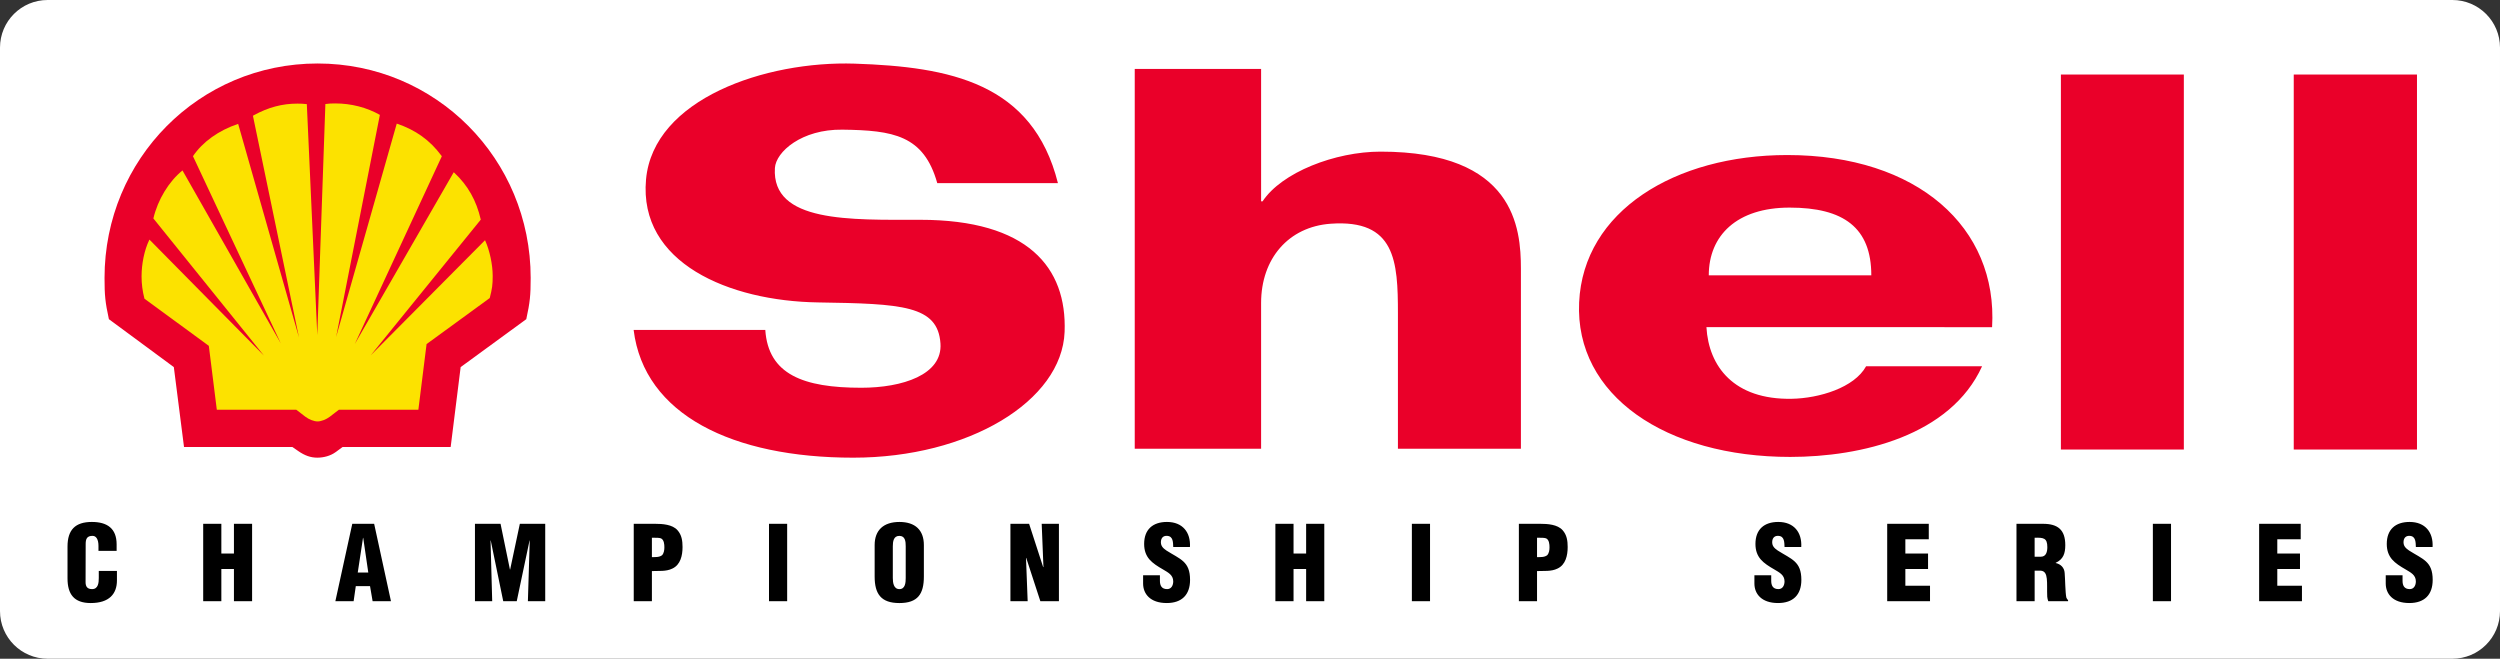 <?xml version="1.0" encoding="utf-8"?>
<!-- Generator: Adobe Illustrator 22.0.1, SVG Export Plug-In . SVG Version: 6.00 Build 0)  -->
<svg version="1.1" id="Layer_1" xmlns="http://www.w3.org/2000/svg" xmlns:xlink="http://www.w3.org/1999/xlink" x="0px" y="0px"
	 viewBox="0 0 315 83" enable-background="new 0 0 315 83" xml:space="preserve">
<rect x="0" y="0" width="315" height="83" fill="#333333" stroke="none"/>
<path fill="#FFFFFF" d="M6,83h303c3.314,0,6-2.686,6-6V6c0-3.314-2.686-6-6-6H6C2.686,0,0,2.686,0,6v71C0,80.314,2.686,83,6,83z"/>
<path fill="#EA0029" d="M13.72,40.216c-0.461-2.136-0.549-2.975-0.549-5.198C13.172,20.024,25.119,8,40.017,8
	c14.9,0,26.848,12.024,26.848,27.017c0,2.223-0.089,3.063-0.552,5.198l-8.27,6.04l-1.259,10.068H43.16l-0.878,0.649
	c-0.65,0.472-1.512,0.694-2.292,0.694c-0.842,0-1.576-0.256-2.418-0.837l-0.733-0.506H23.186l-1.283-10.068L13.72,40.216"/>
<path fill="#FCE200" d="M37.329,51.624l1.154,0.888c0.453,0.343,1.087,0.589,1.534,0.589c0.442,0,1.081-0.246,1.532-0.589
	l1.152-0.888h10.013l1.033-8.268l7.959-5.803c0.307-1.201,0.372-1.655,0.372-2.783c0-1.422-0.376-3.194-0.941-4.448l-0.024-0.056
	L46.719,44.76l13.859-17.088c-0.551-2.411-1.637-4.33-3.334-5.903l-0.075-0.064L44.699,43.353l10.971-23.665l-0.061-0.084
	c-1.438-1.938-3.242-3.232-5.618-4.03l-7.641,26.888l5.514-27.987c-1.643-0.932-3.609-1.443-5.618-1.443
	c-0.552,0-0.745,0.014-1.248,0.076l-1.022,29.108l-1.316-29.095c-0.541-0.054-0.737-0.065-1.174-0.065
	c-1.926-0.003-3.681,0.467-5.505,1.464l-0.112,0.065l5.801,27.929l-7.663-26.907c-2.458,0.827-4.46,2.256-5.693,4.073l11.069,23.593
	L22.993,21.475c-1.726,1.4-3.11,3.683-3.668,6.048l13.929,17.28L18.829,30.19l-0.033,0.064c-0.6,1.248-0.959,2.967-0.959,4.571
	c0,0.958,0.115,1.836,0.363,2.811l8.111,5.94l1.007,8.049H37.329z"/>
<path fill="#EA0029" d="M96.427,41.572c0.375,5.605,4.783,7.285,12.094,7.285c5.192,0,10.245-1.641,9.978-5.569
	c-0.321-4.813-4.832-5.022-15.444-5.183C91.886,37.931,80.447,33.144,81.4,22.609c0.927-10.167,15.093-14.955,26.288-14.59
	c11.986,0.398,22.439,2.411,25.611,15.058h-15.203c-1.697-6.052-5.569-6.656-11.947-6.74c-5.139-0.073-8.393,2.798-8.512,4.837
	c-0.419,6.897,9.509,6.52,18.31,6.52c13.548,0,18.502,5.991,18.193,14.126c-0.337,8.716-12.106,15.847-26.632,15.847
	c-15.182,0-26.344-5.391-27.672-16.095H96.427 M142.977,8.684v47.856h15.922V38.177c0-5.607,3.467-9.605,8.758-9.987
	c8.182-0.588,8.482,4.743,8.482,11.329v17.022h15.496V33.874c0-5.162-0.801-14.768-17.68-14.768c-5.738,0-12.464,2.617-14.871,6.263
	h-0.185V8.684H142.977 M235.785,34.696h-20.48c0-5.024,3.535-8.538,10.184-8.538C232.297,26.158,235.785,28.682,235.785,34.696
	 M251.004,41.223c0.74-12.565-9.404-21.688-25.806-21.688c-14.164,0-25.693,7.068-26.227,18.558
	c-0.545,11.745,10.947,19.48,26.595,19.48c8.971,0,20.201-2.678,24.176-11.422h-14.613c-1.482,2.695-5.902,4.036-9.378,4.097
	c-7.274,0.131-10.458-4.069-10.739-9.025H251.004z M259.673,56.639h15.491V9.389h-15.491V56.639z M289.012,56.639h15.528V9.389
	h-15.528V56.639z"/>
<path d="M12.407,69.406v-0.625c0-0.832-0.299-1.261-0.728-1.261c-0.715-0.013-0.884,0.377-0.884,1.015l-0.013,4.822
	c0,0.547,0.221,0.871,0.819,0.871c0.78,0,0.845-0.806,0.845-1.403V71.94h2.288v1.196c0,1.678-0.962,2.848-3.302,2.848
	c-2.106,0-2.925-1.118-2.925-3.107v-4.004c0-2.119,0.975-3.107,3.068-3.107c1.95,0,3.12,0.832,3.12,2.821v0.819H12.407z
	 M25.602,75.75V66h2.288v3.744h1.586V66h2.288v9.75h-2.288v-4.057H27.89v4.057H25.602z M42.256,75.75L44.387,66h2.756l2.119,9.75
	h-2.313l-0.325-1.898H44.83l-0.273,1.898H42.256z M45.765,67.768H45.74l-0.663,4.368h1.326L45.765,67.768z M59.844,75.75V66h3.225
	l1.183,5.759h0.026L65.5,66h3.198v9.75h-2.184l0.233-7.645h-0.025L65.11,75.75h-1.703l-1.573-7.645h-0.026l0.209,7.645H59.844z
	 M79.851,75.75V66h2.717c0.884,0,2.158,0.078,2.795,0.806C85.896,67.403,86,68.132,86,68.925c0,1.053-0.247,2.236-1.287,2.717
	c-0.793,0.391-1.716,0.273-2.573,0.313v3.796H79.851z M82.139,70.199c0.429-0.014,0.923,0.039,1.287-0.247
	c0.233-0.261,0.285-0.65,0.285-0.988c0-0.377-0.039-0.949-0.429-1.131c-0.221-0.078-0.533-0.078-0.897-0.078h-0.246V70.199z
	 M96.894,75.75V66h2.288v9.75H96.894z M116.408,72.643c0,2.197-0.768,3.342-3.081,3.342c-2.314,0-3.121-1.145-3.121-3.342v-3.965
	c0-1.872,1.118-2.912,3.121-2.912c2.002,0,3.081,1.04,3.081,2.912V72.643z M114.12,68.834c0-0.599-0.053-1.313-0.807-1.313
	c-0.728,0-0.818,0.715-0.818,1.313v4.004c0,0.559,0.091,1.391,0.832,1.391c0.74,0,0.793-0.832,0.793-1.391V68.834z M129.302,70.29
	l-0.025,0.025l0.208,5.435h-2.172V66h2.354l1.768,5.447h0.039L131.253,66h2.171v9.75h-2.34L129.302,70.29z M146.15,72.487v0.688
	c0,0.56,0.182,1.053,0.91,1.053c0.533,0,0.767-0.48,0.767-0.975c0-0.819-0.676-1.131-1.273-1.495
	c-0.702-0.403-1.301-0.78-1.729-1.274c-0.416-0.493-0.663-1.092-0.663-1.949c0-1.834,1.105-2.77,2.873-2.77
	c1.989,0,3.003,1.326,2.899,3.159h-2.106c-0.025-0.572,0-1.353-0.754-1.404c-0.468-0.039-0.741,0.222-0.793,0.65
	c-0.064,0.585,0.234,0.884,0.689,1.196c0.857,0.546,1.599,0.884,2.132,1.378s0.845,1.144,0.845,2.327
	c0,1.872-1.04,2.912-2.938,2.912c-2.094,0-2.978-1.17-2.978-2.457v-1.04H146.15z M160.698,75.75V66h2.288v3.744h1.586V66h2.288v9.75
	h-2.288v-4.057h-1.586v4.057H160.698z M177.896,75.75V66h2.288v9.75H177.896z M191.378,75.75V66h2.717
	c0.884,0,2.158,0.078,2.795,0.806c0.533,0.598,0.637,1.326,0.637,2.119c0,1.053-0.247,2.236-1.287,2.717
	c-0.793,0.391-1.716,0.273-2.573,0.313v3.796H191.378z M193.666,70.199c0.429-0.014,0.923,0.039,1.286-0.247
	c0.234-0.261,0.286-0.65,0.286-0.988c0-0.377-0.039-0.949-0.429-1.131c-0.221-0.078-0.533-0.078-0.896-0.078h-0.247V70.199z
	 M223.174,72.487v0.688c0,0.56,0.182,1.053,0.91,1.053c0.533,0,0.767-0.48,0.767-0.975c0-0.819-0.676-1.131-1.273-1.495
	c-0.702-0.403-1.301-0.78-1.729-1.274c-0.416-0.493-0.663-1.092-0.663-1.949c0-1.834,1.105-2.77,2.873-2.77
	c1.989,0,3.003,1.326,2.899,3.159h-2.106c-0.025-0.572,0-1.353-0.754-1.404c-0.468-0.039-0.741,0.222-0.793,0.65
	c-0.065,0.585,0.234,0.884,0.689,1.196c0.857,0.546,1.599,0.884,2.132,1.378s0.845,1.144,0.845,2.327
	c0,1.872-1.04,2.912-2.938,2.912c-2.094,0-2.978-1.17-2.978-2.457v-1.04H223.174z M237.787,75.75V66h5.239v1.949h-2.951v1.795h2.86
	v1.949h-2.86V73.8h3.107v1.95H237.787z M256.364,75.75h-2.288V66h3.341c1.872,0,2.809,0.754,2.809,2.69
	c0,1.04-0.247,1.781-1.209,2.224v0.025c0.637,0.144,1.092,0.585,1.131,1.262c0.065,0.779,0.078,2.457,0.208,3.081
	c0.052,0.13,0.117,0.247,0.221,0.338v0.13h-2.496c-0.064-0.182-0.116-0.364-0.13-0.559c-0.039-0.858,0.014-1.664-0.052-2.263
	c-0.065-0.598-0.247-0.988-0.78-1.026h-0.754V75.75z M256.364,70.146h0.78c0.663,0,0.819-0.61,0.819-1.209
	c0-1.157-0.481-1.209-1.6-1.183V70.146z M271.261,75.75V66h2.288v9.75H271.261z M284.651,75.75V66h5.239v1.949h-2.951v1.795h2.86
	v1.949h-2.86V73.8h3.107v1.95H284.651z M302.721,72.487v0.688c0,0.56,0.182,1.053,0.91,1.053c0.533,0,0.767-0.48,0.767-0.975
	c0-0.819-0.676-1.131-1.273-1.495c-0.702-0.403-1.301-0.78-1.729-1.274c-0.416-0.493-0.663-1.092-0.663-1.949
	c0-1.834,1.105-2.77,2.873-2.77c1.989,0,3.003,1.326,2.899,3.159h-2.106c-0.025-0.572,0-1.353-0.754-1.404
	c-0.468-0.039-0.741,0.222-0.793,0.65c-0.065,0.585,0.234,0.884,0.689,1.196c0.857,0.546,1.599,0.884,2.132,1.378
	s0.845,1.144,0.845,2.327c0,1.872-1.04,2.912-2.938,2.912c-2.094,0-2.978-1.17-2.978-2.457v-1.04H302.721z"/>
</svg>
